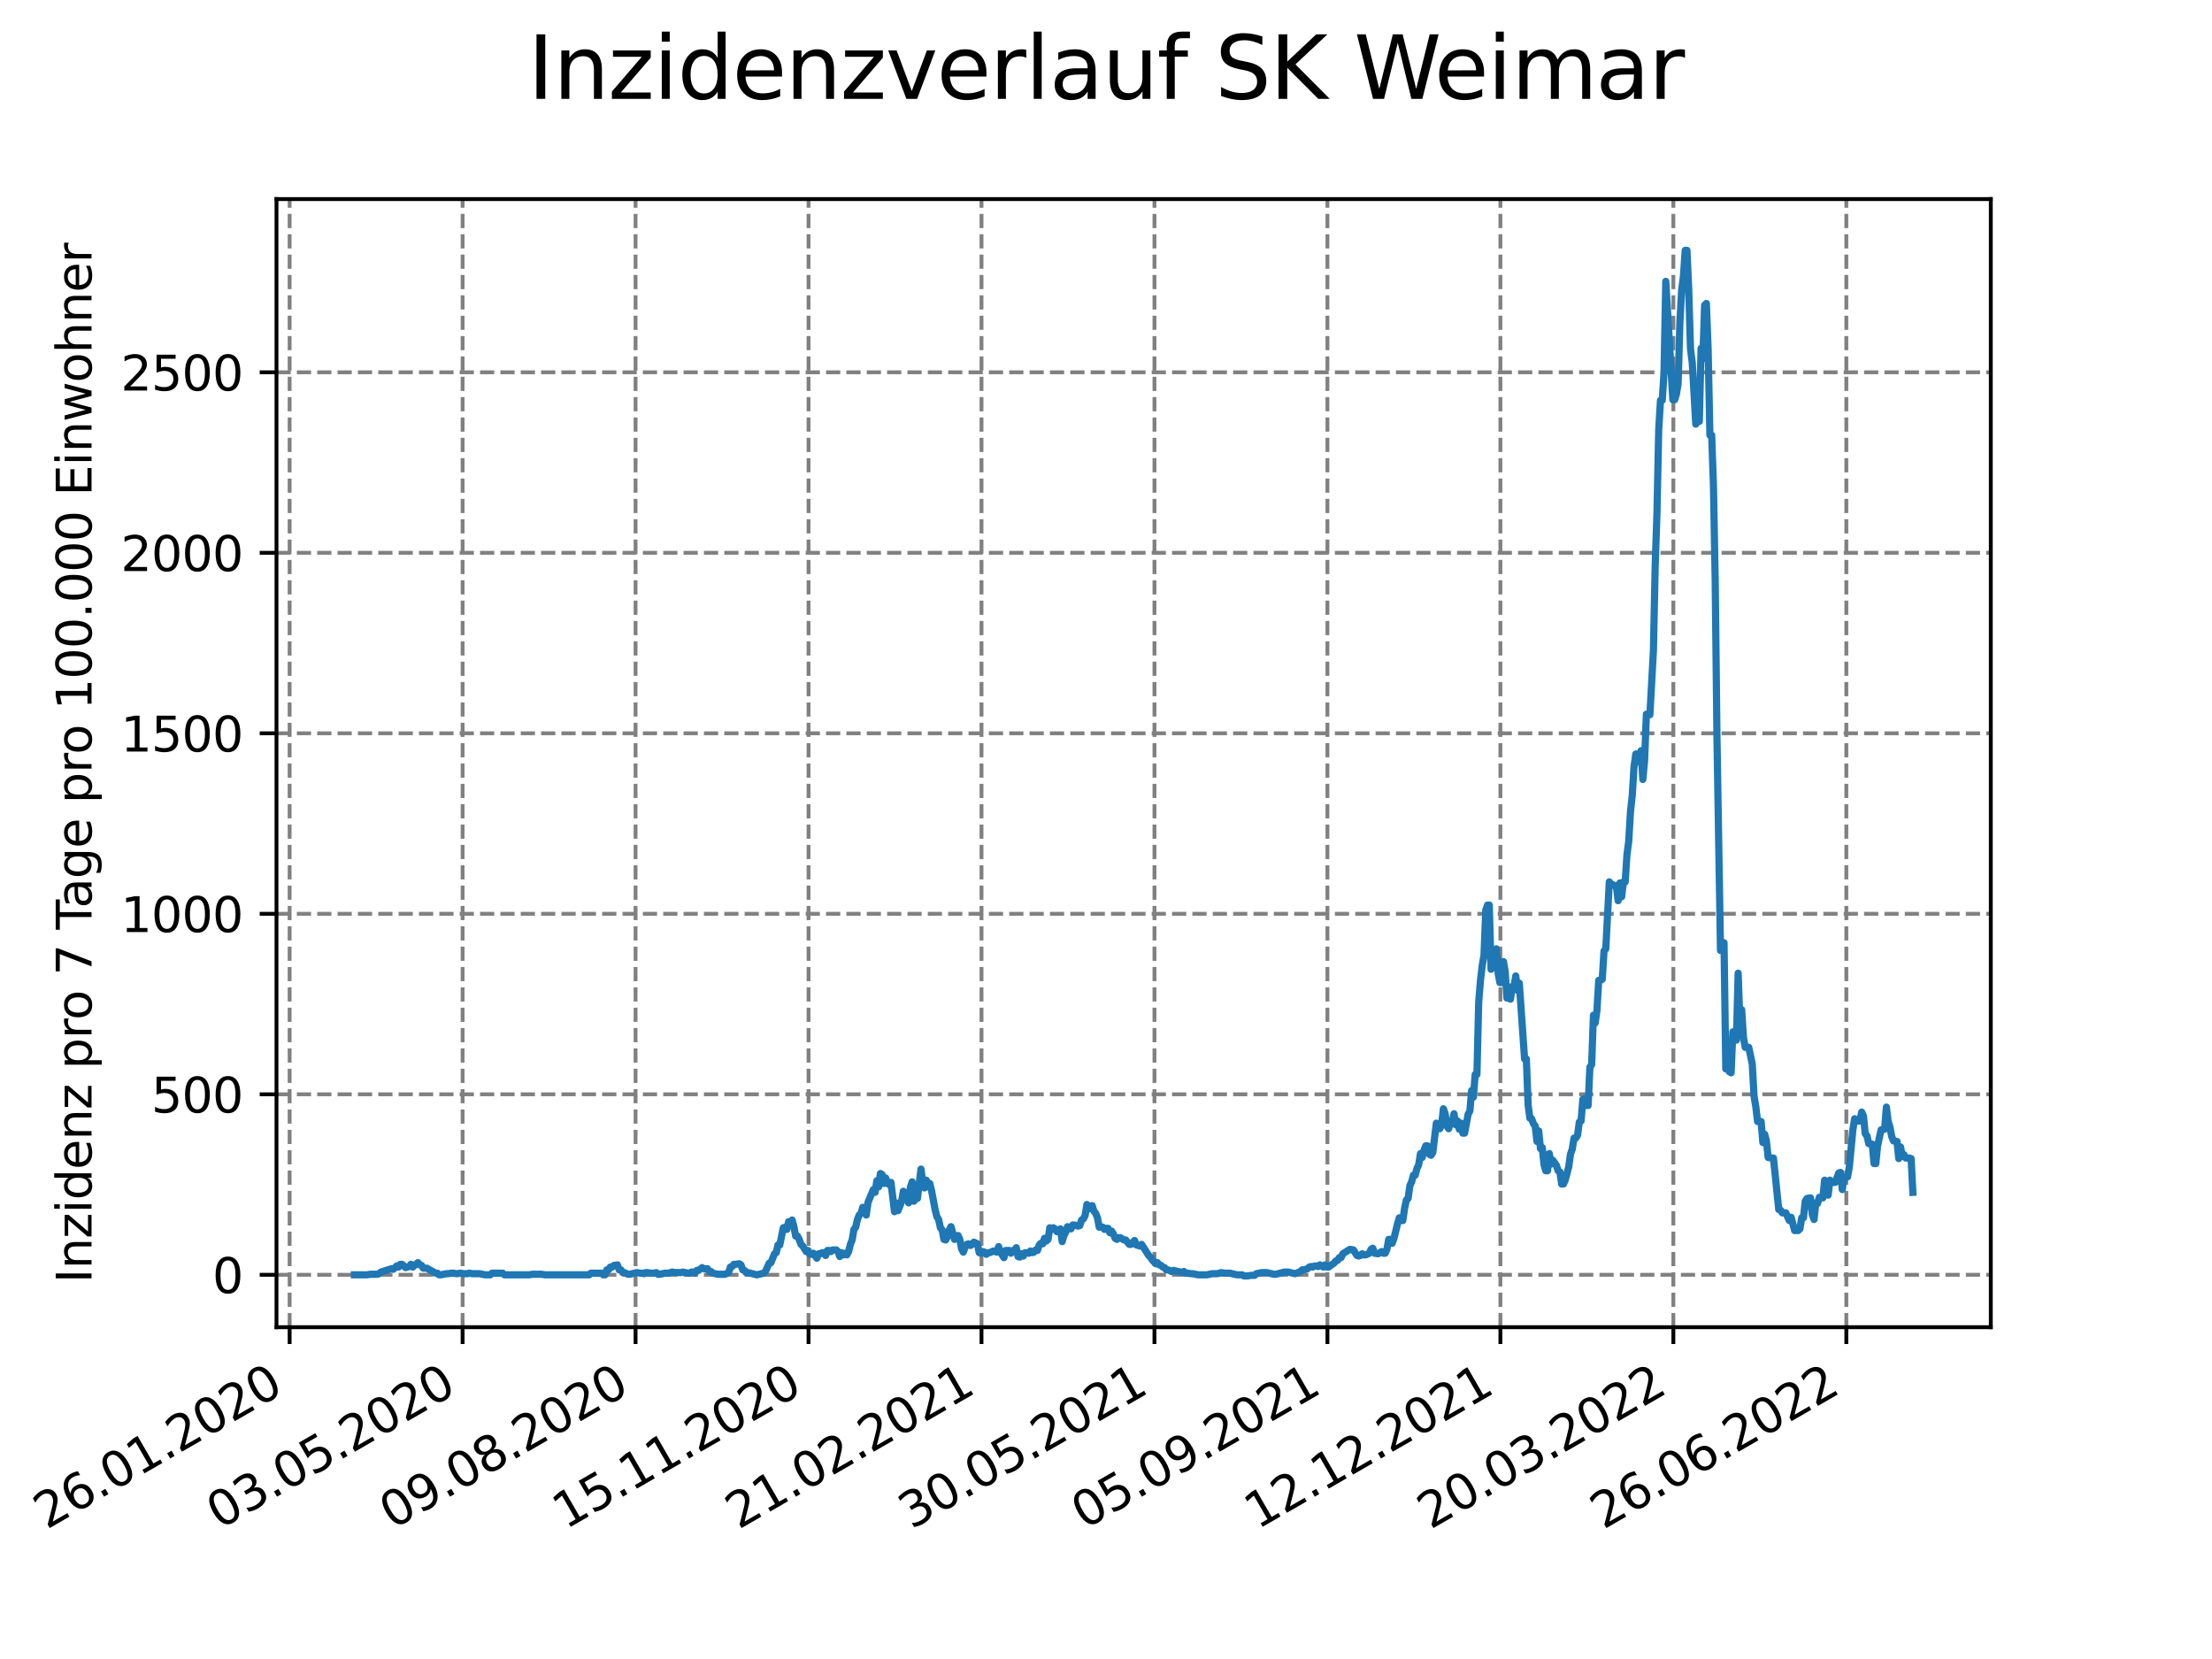 <?xml version="1.0" encoding="utf-8" standalone="no"?>
<!DOCTYPE svg PUBLIC "-//W3C//DTD SVG 1.1//EN"
  "http://www.w3.org/Graphics/SVG/1.1/DTD/svg11.dtd">
<svg xmlns:xlink="http://www.w3.org/1999/xlink" width="460.8pt" height="345.6pt" viewBox="0 0 460.8 345.6" xmlns="http://www.w3.org/2000/svg" version="1.1">
 <defs>
  <style type="text/css">*{stroke-linejoin: round; stroke-linecap: butt}</style>
 </defs>
 <g id="figure_1">
  <g id="patch_1">
   <path d="M 0 345.6 
L 460.8 345.6 
L 460.8 0 
L 0 0 
z
" style="fill: #ffffff"/>
  </g>
  <g id="axes_1">
   <g id="patch_2">
    <path d="M 57.6 276.48 
L 414.72 276.48 
L 414.72 41.472 
L 57.6 41.472 
z
" style="fill: #ffffff"/>
   </g>
   <g id="matplotlib.axis_1">
    <g id="xtick_1">
     <g id="line2d_1">
      <path d="M 60.336 276.48 
L 60.336 41.472 
" clip-path="url(#p0a8b3ce23c)" style="fill: none; stroke-dasharray: 2.96,1.28; stroke-dashoffset: 0; stroke: #808080; stroke-width: 0.8"/>
     </g>
     <g id="line2d_2">
      <defs>
       <path id="mc93e3f70c9" d="M 0 0 
L 0 3.5 
" style="stroke: #000000; stroke-width: 0.8"/>
      </defs>
      <g>
       <use xlink:href="#mc93e3f70c9" x="60.336" y="276.48" style="stroke: #000000; stroke-width: 0.8"/>
      </g>
     </g>
     <g id="text_1">
      <!-- 26.01.2020 -->
      <g transform="translate(9.711 318.689)rotate(-30)scale(0.1 -0.1)">
       <defs>
        <path id="DejaVuSans-32" d="M 1228 531 
L 3431 531 
L 3431 0 
L 469 0 
L 469 531 
Q 828 903 1448 1529 
Q 2069 2156 2228 2338 
Q 2531 2678 2651 2914 
Q 2772 3150 2772 3378 
Q 2772 3750 2511 3984 
Q 2250 4219 1831 4219 
Q 1534 4219 1204 4116 
Q 875 4013 500 3803 
L 500 4441 
Q 881 4594 1212 4672 
Q 1544 4750 1819 4750 
Q 2544 4750 2975 4387 
Q 3406 4025 3406 3419 
Q 3406 3131 3298 2873 
Q 3191 2616 2906 2266 
Q 2828 2175 2409 1742 
Q 1991 1309 1228 531 
z
" transform="scale(0.016)"/>
        <path id="DejaVuSans-36" d="M 2113 2584 
Q 1688 2584 1439 2293 
Q 1191 2003 1191 1497 
Q 1191 994 1439 701 
Q 1688 409 2113 409 
Q 2538 409 2786 701 
Q 3034 994 3034 1497 
Q 3034 2003 2786 2293 
Q 2538 2584 2113 2584 
z
M 3366 4563 
L 3366 3988 
Q 3128 4100 2886 4159 
Q 2644 4219 2406 4219 
Q 1781 4219 1451 3797 
Q 1122 3375 1075 2522 
Q 1259 2794 1537 2939 
Q 1816 3084 2150 3084 
Q 2853 3084 3261 2657 
Q 3669 2231 3669 1497 
Q 3669 778 3244 343 
Q 2819 -91 2113 -91 
Q 1303 -91 875 529 
Q 447 1150 447 2328 
Q 447 3434 972 4092 
Q 1497 4750 2381 4750 
Q 2619 4750 2861 4703 
Q 3103 4656 3366 4563 
z
" transform="scale(0.016)"/>
        <path id="DejaVuSans-2e" d="M 684 794 
L 1344 794 
L 1344 0 
L 684 0 
L 684 794 
z
" transform="scale(0.016)"/>
        <path id="DejaVuSans-30" d="M 2034 4250 
Q 1547 4250 1301 3770 
Q 1056 3291 1056 2328 
Q 1056 1369 1301 889 
Q 1547 409 2034 409 
Q 2525 409 2770 889 
Q 3016 1369 3016 2328 
Q 3016 3291 2770 3770 
Q 2525 4250 2034 4250 
z
M 2034 4750 
Q 2819 4750 3233 4129 
Q 3647 3509 3647 2328 
Q 3647 1150 3233 529 
Q 2819 -91 2034 -91 
Q 1250 -91 836 529 
Q 422 1150 422 2328 
Q 422 3509 836 4129 
Q 1250 4750 2034 4750 
z
" transform="scale(0.016)"/>
        <path id="DejaVuSans-31" d="M 794 531 
L 1825 531 
L 1825 4091 
L 703 3866 
L 703 4441 
L 1819 4666 
L 2450 4666 
L 2450 531 
L 3481 531 
L 3481 0 
L 794 0 
L 794 531 
z
" transform="scale(0.016)"/>
       </defs>
       <use xlink:href="#DejaVuSans-32"/>
       <use xlink:href="#DejaVuSans-36" x="63.623"/>
       <use xlink:href="#DejaVuSans-2e" x="127.246"/>
       <use xlink:href="#DejaVuSans-30" x="159.033"/>
       <use xlink:href="#DejaVuSans-31" x="222.656"/>
       <use xlink:href="#DejaVuSans-2e" x="286.279"/>
       <use xlink:href="#DejaVuSans-32" x="318.066"/>
       <use xlink:href="#DejaVuSans-30" x="381.689"/>
       <use xlink:href="#DejaVuSans-32" x="445.312"/>
       <use xlink:href="#DejaVuSans-30" x="508.936"/>
      </g>
     </g>
    </g>
    <g id="xtick_2">
     <g id="line2d_3">
      <path d="M 96.368 276.48 
L 96.368 41.472 
" clip-path="url(#p0a8b3ce23c)" style="fill: none; stroke-dasharray: 2.96,1.28; stroke-dashoffset: 0; stroke: #808080; stroke-width: 0.8"/>
     </g>
     <g id="line2d_4">
      <g>
       <use xlink:href="#mc93e3f70c9" x="96.368" y="276.48" style="stroke: #000000; stroke-width: 0.8"/>
      </g>
     </g>
     <g id="text_2">
      <!-- 03.05.2020 -->
      <g transform="translate(45.743 318.689)rotate(-30)scale(0.1 -0.1)">
       <defs>
        <path id="DejaVuSans-33" d="M 2597 2516 
Q 3050 2419 3304 2112 
Q 3559 1806 3559 1356 
Q 3559 666 3084 287 
Q 2609 -91 1734 -91 
Q 1441 -91 1130 -33 
Q 819 25 488 141 
L 488 750 
Q 750 597 1062 519 
Q 1375 441 1716 441 
Q 2309 441 2620 675 
Q 2931 909 2931 1356 
Q 2931 1769 2642 2001 
Q 2353 2234 1838 2234 
L 1294 2234 
L 1294 2753 
L 1863 2753 
Q 2328 2753 2575 2939 
Q 2822 3125 2822 3475 
Q 2822 3834 2567 4026 
Q 2313 4219 1838 4219 
Q 1578 4219 1281 4162 
Q 984 4106 628 3988 
L 628 4550 
Q 988 4650 1302 4700 
Q 1616 4750 1894 4750 
Q 2613 4750 3031 4423 
Q 3450 4097 3450 3541 
Q 3450 3153 3228 2886 
Q 3006 2619 2597 2516 
z
" transform="scale(0.016)"/>
        <path id="DejaVuSans-35" d="M 691 4666 
L 3169 4666 
L 3169 4134 
L 1269 4134 
L 1269 2991 
Q 1406 3038 1543 3061 
Q 1681 3084 1819 3084 
Q 2600 3084 3056 2656 
Q 3513 2228 3513 1497 
Q 3513 744 3044 326 
Q 2575 -91 1722 -91 
Q 1428 -91 1123 -41 
Q 819 9 494 109 
L 494 744 
Q 775 591 1075 516 
Q 1375 441 1709 441 
Q 2250 441 2565 725 
Q 2881 1009 2881 1497 
Q 2881 1984 2565 2268 
Q 2250 2553 1709 2553 
Q 1456 2553 1204 2497 
Q 953 2441 691 2322 
L 691 4666 
z
" transform="scale(0.016)"/>
       </defs>
       <use xlink:href="#DejaVuSans-30"/>
       <use xlink:href="#DejaVuSans-33" x="63.623"/>
       <use xlink:href="#DejaVuSans-2e" x="127.246"/>
       <use xlink:href="#DejaVuSans-30" x="159.033"/>
       <use xlink:href="#DejaVuSans-35" x="222.656"/>
       <use xlink:href="#DejaVuSans-2e" x="286.279"/>
       <use xlink:href="#DejaVuSans-32" x="318.066"/>
       <use xlink:href="#DejaVuSans-30" x="381.689"/>
       <use xlink:href="#DejaVuSans-32" x="445.312"/>
       <use xlink:href="#DejaVuSans-30" x="508.936"/>
      </g>
     </g>
    </g>
    <g id="xtick_3">
     <g id="line2d_5">
      <path d="M 132.4 276.48 
L 132.4 41.472 
" clip-path="url(#p0a8b3ce23c)" style="fill: none; stroke-dasharray: 2.96,1.28; stroke-dashoffset: 0; stroke: #808080; stroke-width: 0.8"/>
     </g>
     <g id="line2d_6">
      <g>
       <use xlink:href="#mc93e3f70c9" x="132.4" y="276.48" style="stroke: #000000; stroke-width: 0.8"/>
      </g>
     </g>
     <g id="text_3">
      <!-- 09.08.2020 -->
      <g transform="translate(81.775 318.689)rotate(-30)scale(0.1 -0.1)">
       <defs>
        <path id="DejaVuSans-39" d="M 703 97 
L 703 672 
Q 941 559 1184 500 
Q 1428 441 1663 441 
Q 2288 441 2617 861 
Q 2947 1281 2994 2138 
Q 2813 1869 2534 1725 
Q 2256 1581 1919 1581 
Q 1219 1581 811 2004 
Q 403 2428 403 3163 
Q 403 3881 828 4315 
Q 1253 4750 1959 4750 
Q 2769 4750 3195 4129 
Q 3622 3509 3622 2328 
Q 3622 1225 3098 567 
Q 2575 -91 1691 -91 
Q 1453 -91 1209 -44 
Q 966 3 703 97 
z
M 1959 2075 
Q 2384 2075 2632 2365 
Q 2881 2656 2881 3163 
Q 2881 3666 2632 3958 
Q 2384 4250 1959 4250 
Q 1534 4250 1286 3958 
Q 1038 3666 1038 3163 
Q 1038 2656 1286 2365 
Q 1534 2075 1959 2075 
z
" transform="scale(0.016)"/>
        <path id="DejaVuSans-38" d="M 2034 2216 
Q 1584 2216 1326 1975 
Q 1069 1734 1069 1313 
Q 1069 891 1326 650 
Q 1584 409 2034 409 
Q 2484 409 2743 651 
Q 3003 894 3003 1313 
Q 3003 1734 2745 1975 
Q 2488 2216 2034 2216 
z
M 1403 2484 
Q 997 2584 770 2862 
Q 544 3141 544 3541 
Q 544 4100 942 4425 
Q 1341 4750 2034 4750 
Q 2731 4750 3128 4425 
Q 3525 4100 3525 3541 
Q 3525 3141 3298 2862 
Q 3072 2584 2669 2484 
Q 3125 2378 3379 2068 
Q 3634 1759 3634 1313 
Q 3634 634 3220 271 
Q 2806 -91 2034 -91 
Q 1263 -91 848 271 
Q 434 634 434 1313 
Q 434 1759 690 2068 
Q 947 2378 1403 2484 
z
M 1172 3481 
Q 1172 3119 1398 2916 
Q 1625 2713 2034 2713 
Q 2441 2713 2670 2916 
Q 2900 3119 2900 3481 
Q 2900 3844 2670 4047 
Q 2441 4250 2034 4250 
Q 1625 4250 1398 4047 
Q 1172 3844 1172 3481 
z
" transform="scale(0.016)"/>
       </defs>
       <use xlink:href="#DejaVuSans-30"/>
       <use xlink:href="#DejaVuSans-39" x="63.623"/>
       <use xlink:href="#DejaVuSans-2e" x="127.246"/>
       <use xlink:href="#DejaVuSans-30" x="159.033"/>
       <use xlink:href="#DejaVuSans-38" x="222.656"/>
       <use xlink:href="#DejaVuSans-2e" x="286.279"/>
       <use xlink:href="#DejaVuSans-32" x="318.066"/>
       <use xlink:href="#DejaVuSans-30" x="381.689"/>
       <use xlink:href="#DejaVuSans-32" x="445.312"/>
       <use xlink:href="#DejaVuSans-30" x="508.936"/>
      </g>
     </g>
    </g>
    <g id="xtick_4">
     <g id="line2d_7">
      <path d="M 168.432 276.48 
L 168.432 41.472 
" clip-path="url(#p0a8b3ce23c)" style="fill: none; stroke-dasharray: 2.96,1.28; stroke-dashoffset: 0; stroke: #808080; stroke-width: 0.8"/>
     </g>
     <g id="line2d_8">
      <g>
       <use xlink:href="#mc93e3f70c9" x="168.432" y="276.48" style="stroke: #000000; stroke-width: 0.8"/>
      </g>
     </g>
     <g id="text_4">
      <!-- 15.11.2020 -->
      <g transform="translate(117.807 318.689)rotate(-30)scale(0.1 -0.1)">
       <use xlink:href="#DejaVuSans-31"/>
       <use xlink:href="#DejaVuSans-35" x="63.623"/>
       <use xlink:href="#DejaVuSans-2e" x="127.246"/>
       <use xlink:href="#DejaVuSans-31" x="159.033"/>
       <use xlink:href="#DejaVuSans-31" x="222.656"/>
       <use xlink:href="#DejaVuSans-2e" x="286.279"/>
       <use xlink:href="#DejaVuSans-32" x="318.066"/>
       <use xlink:href="#DejaVuSans-30" x="381.689"/>
       <use xlink:href="#DejaVuSans-32" x="445.312"/>
       <use xlink:href="#DejaVuSans-30" x="508.936"/>
      </g>
     </g>
    </g>
    <g id="xtick_5">
     <g id="line2d_9">
      <path d="M 204.464 276.48 
L 204.464 41.472 
" clip-path="url(#p0a8b3ce23c)" style="fill: none; stroke-dasharray: 2.96,1.28; stroke-dashoffset: 0; stroke: #808080; stroke-width: 0.8"/>
     </g>
     <g id="line2d_10">
      <g>
       <use xlink:href="#mc93e3f70c9" x="204.464" y="276.48" style="stroke: #000000; stroke-width: 0.8"/>
      </g>
     </g>
     <g id="text_5">
      <!-- 21.02.2021 -->
      <g transform="translate(153.838 318.689)rotate(-30)scale(0.1 -0.1)">
       <use xlink:href="#DejaVuSans-32"/>
       <use xlink:href="#DejaVuSans-31" x="63.623"/>
       <use xlink:href="#DejaVuSans-2e" x="127.246"/>
       <use xlink:href="#DejaVuSans-30" x="159.033"/>
       <use xlink:href="#DejaVuSans-32" x="222.656"/>
       <use xlink:href="#DejaVuSans-2e" x="286.279"/>
       <use xlink:href="#DejaVuSans-32" x="318.066"/>
       <use xlink:href="#DejaVuSans-30" x="381.689"/>
       <use xlink:href="#DejaVuSans-32" x="445.312"/>
       <use xlink:href="#DejaVuSans-31" x="508.936"/>
      </g>
     </g>
    </g>
    <g id="xtick_6">
     <g id="line2d_11">
      <path d="M 240.495 276.48 
L 240.495 41.472 
" clip-path="url(#p0a8b3ce23c)" style="fill: none; stroke-dasharray: 2.96,1.28; stroke-dashoffset: 0; stroke: #808080; stroke-width: 0.8"/>
     </g>
     <g id="line2d_12">
      <g>
       <use xlink:href="#mc93e3f70c9" x="240.495" y="276.48" style="stroke: #000000; stroke-width: 0.8"/>
      </g>
     </g>
     <g id="text_6">
      <!-- 30.05.2021 -->
      <g transform="translate(189.87 318.689)rotate(-30)scale(0.1 -0.1)">
       <use xlink:href="#DejaVuSans-33"/>
       <use xlink:href="#DejaVuSans-30" x="63.623"/>
       <use xlink:href="#DejaVuSans-2e" x="127.246"/>
       <use xlink:href="#DejaVuSans-30" x="159.033"/>
       <use xlink:href="#DejaVuSans-35" x="222.656"/>
       <use xlink:href="#DejaVuSans-2e" x="286.279"/>
       <use xlink:href="#DejaVuSans-32" x="318.066"/>
       <use xlink:href="#DejaVuSans-30" x="381.689"/>
       <use xlink:href="#DejaVuSans-32" x="445.312"/>
       <use xlink:href="#DejaVuSans-31" x="508.936"/>
      </g>
     </g>
    </g>
    <g id="xtick_7">
     <g id="line2d_13">
      <path d="M 276.527 276.48 
L 276.527 41.472 
" clip-path="url(#p0a8b3ce23c)" style="fill: none; stroke-dasharray: 2.96,1.28; stroke-dashoffset: 0; stroke: #808080; stroke-width: 0.8"/>
     </g>
     <g id="line2d_14">
      <g>
       <use xlink:href="#mc93e3f70c9" x="276.527" y="276.48" style="stroke: #000000; stroke-width: 0.8"/>
      </g>
     </g>
     <g id="text_7">
      <!-- 05.09.2021 -->
      <g transform="translate(225.902 318.689)rotate(-30)scale(0.1 -0.1)">
       <use xlink:href="#DejaVuSans-30"/>
       <use xlink:href="#DejaVuSans-35" x="63.623"/>
       <use xlink:href="#DejaVuSans-2e" x="127.246"/>
       <use xlink:href="#DejaVuSans-30" x="159.033"/>
       <use xlink:href="#DejaVuSans-39" x="222.656"/>
       <use xlink:href="#DejaVuSans-2e" x="286.279"/>
       <use xlink:href="#DejaVuSans-32" x="318.066"/>
       <use xlink:href="#DejaVuSans-30" x="381.689"/>
       <use xlink:href="#DejaVuSans-32" x="445.312"/>
       <use xlink:href="#DejaVuSans-31" x="508.936"/>
      </g>
     </g>
    </g>
    <g id="xtick_8">
     <g id="line2d_15">
      <path d="M 312.559 276.48 
L 312.559 41.472 
" clip-path="url(#p0a8b3ce23c)" style="fill: none; stroke-dasharray: 2.96,1.28; stroke-dashoffset: 0; stroke: #808080; stroke-width: 0.8"/>
     </g>
     <g id="line2d_16">
      <g>
       <use xlink:href="#mc93e3f70c9" x="312.559" y="276.48" style="stroke: #000000; stroke-width: 0.8"/>
      </g>
     </g>
     <g id="text_8">
      <!-- 12.12.2021 -->
      <g transform="translate(261.934 318.689)rotate(-30)scale(0.1 -0.1)">
       <use xlink:href="#DejaVuSans-31"/>
       <use xlink:href="#DejaVuSans-32" x="63.623"/>
       <use xlink:href="#DejaVuSans-2e" x="127.246"/>
       <use xlink:href="#DejaVuSans-31" x="159.033"/>
       <use xlink:href="#DejaVuSans-32" x="222.656"/>
       <use xlink:href="#DejaVuSans-2e" x="286.279"/>
       <use xlink:href="#DejaVuSans-32" x="318.066"/>
       <use xlink:href="#DejaVuSans-30" x="381.689"/>
       <use xlink:href="#DejaVuSans-32" x="445.312"/>
       <use xlink:href="#DejaVuSans-31" x="508.936"/>
      </g>
     </g>
    </g>
    <g id="xtick_9">
     <g id="line2d_17">
      <path d="M 348.591 276.48 
L 348.591 41.472 
" clip-path="url(#p0a8b3ce23c)" style="fill: none; stroke-dasharray: 2.96,1.28; stroke-dashoffset: 0; stroke: #808080; stroke-width: 0.8"/>
     </g>
     <g id="line2d_18">
      <g>
       <use xlink:href="#mc93e3f70c9" x="348.591" y="276.48" style="stroke: #000000; stroke-width: 0.8"/>
      </g>
     </g>
     <g id="text_9">
      <!-- 20.03.2022 -->
      <g transform="translate(297.966 318.689)rotate(-30)scale(0.1 -0.1)">
       <use xlink:href="#DejaVuSans-32"/>
       <use xlink:href="#DejaVuSans-30" x="63.623"/>
       <use xlink:href="#DejaVuSans-2e" x="127.246"/>
       <use xlink:href="#DejaVuSans-30" x="159.033"/>
       <use xlink:href="#DejaVuSans-33" x="222.656"/>
       <use xlink:href="#DejaVuSans-2e" x="286.279"/>
       <use xlink:href="#DejaVuSans-32" x="318.066"/>
       <use xlink:href="#DejaVuSans-30" x="381.689"/>
       <use xlink:href="#DejaVuSans-32" x="445.312"/>
       <use xlink:href="#DejaVuSans-32" x="508.936"/>
      </g>
     </g>
    </g>
    <g id="xtick_10">
     <g id="line2d_19">
      <path d="M 384.623 276.48 
L 384.623 41.472 
" clip-path="url(#p0a8b3ce23c)" style="fill: none; stroke-dasharray: 2.96,1.28; stroke-dashoffset: 0; stroke: #808080; stroke-width: 0.8"/>
     </g>
     <g id="line2d_20">
      <g>
       <use xlink:href="#mc93e3f70c9" x="384.623" y="276.48" style="stroke: #000000; stroke-width: 0.8"/>
      </g>
     </g>
     <g id="text_10">
      <!-- 26.06.2022 -->
      <g transform="translate(333.998 318.689)rotate(-30)scale(0.1 -0.1)">
       <use xlink:href="#DejaVuSans-32"/>
       <use xlink:href="#DejaVuSans-36" x="63.623"/>
       <use xlink:href="#DejaVuSans-2e" x="127.246"/>
       <use xlink:href="#DejaVuSans-30" x="159.033"/>
       <use xlink:href="#DejaVuSans-36" x="222.656"/>
       <use xlink:href="#DejaVuSans-2e" x="286.279"/>
       <use xlink:href="#DejaVuSans-32" x="318.066"/>
       <use xlink:href="#DejaVuSans-30" x="381.689"/>
       <use xlink:href="#DejaVuSans-32" x="445.312"/>
       <use xlink:href="#DejaVuSans-32" x="508.936"/>
      </g>
     </g>
    </g>
   </g>
   <g id="matplotlib.axis_2">
    <g id="ytick_1">
     <g id="line2d_21">
      <path d="M 57.6 265.567 
L 414.72 265.567 
" clip-path="url(#p0a8b3ce23c)" style="fill: none; stroke-dasharray: 2.96,1.28; stroke-dashoffset: 0; stroke: #808080; stroke-width: 0.8"/>
     </g>
     <g id="line2d_22">
      <defs>
       <path id="mbd245ac44a" d="M 0 0 
L -3.5 0 
" style="stroke: #000000; stroke-width: 0.8"/>
      </defs>
      <g>
       <use xlink:href="#mbd245ac44a" x="57.6" y="265.567" style="stroke: #000000; stroke-width: 0.8"/>
      </g>
     </g>
     <g id="text_11">
      <!-- 0 -->
      <g transform="translate(44.237 269.366)scale(0.1 -0.1)">
       <use xlink:href="#DejaVuSans-30"/>
      </g>
     </g>
    </g>
    <g id="ytick_2">
     <g id="line2d_23">
      <path d="M 57.6 227.965 
L 414.72 227.965 
" clip-path="url(#p0a8b3ce23c)" style="fill: none; stroke-dasharray: 2.96,1.28; stroke-dashoffset: 0; stroke: #808080; stroke-width: 0.8"/>
     </g>
     <g id="line2d_24">
      <g>
       <use xlink:href="#mbd245ac44a" x="57.6" y="227.965" style="stroke: #000000; stroke-width: 0.8"/>
      </g>
     </g>
     <g id="text_12">
      <!-- 500 -->
      <g transform="translate(31.512 231.764)scale(0.1 -0.1)">
       <use xlink:href="#DejaVuSans-35"/>
       <use xlink:href="#DejaVuSans-30" x="63.623"/>
       <use xlink:href="#DejaVuSans-30" x="127.246"/>
      </g>
     </g>
    </g>
    <g id="ytick_3">
     <g id="line2d_25">
      <path d="M 57.6 190.362 
L 414.72 190.362 
" clip-path="url(#p0a8b3ce23c)" style="fill: none; stroke-dasharray: 2.96,1.28; stroke-dashoffset: 0; stroke: #808080; stroke-width: 0.8"/>
     </g>
     <g id="line2d_26">
      <g>
       <use xlink:href="#mbd245ac44a" x="57.6" y="190.362" style="stroke: #000000; stroke-width: 0.8"/>
      </g>
     </g>
     <g id="text_13">
      <!-- 1000 -->
      <g transform="translate(25.15 194.161)scale(0.1 -0.1)">
       <use xlink:href="#DejaVuSans-31"/>
       <use xlink:href="#DejaVuSans-30" x="63.623"/>
       <use xlink:href="#DejaVuSans-30" x="127.246"/>
       <use xlink:href="#DejaVuSans-30" x="190.869"/>
      </g>
     </g>
    </g>
    <g id="ytick_4">
     <g id="line2d_27">
      <path d="M 57.6 152.759 
L 414.72 152.759 
" clip-path="url(#p0a8b3ce23c)" style="fill: none; stroke-dasharray: 2.96,1.28; stroke-dashoffset: 0; stroke: #808080; stroke-width: 0.8"/>
     </g>
     <g id="line2d_28">
      <g>
       <use xlink:href="#mbd245ac44a" x="57.6" y="152.759" style="stroke: #000000; stroke-width: 0.8"/>
      </g>
     </g>
     <g id="text_14">
      <!-- 1500 -->
      <g transform="translate(25.15 156.558)scale(0.1 -0.1)">
       <use xlink:href="#DejaVuSans-31"/>
       <use xlink:href="#DejaVuSans-35" x="63.623"/>
       <use xlink:href="#DejaVuSans-30" x="127.246"/>
       <use xlink:href="#DejaVuSans-30" x="190.869"/>
      </g>
     </g>
    </g>
    <g id="ytick_5">
     <g id="line2d_29">
      <path d="M 57.6 115.157 
L 414.72 115.157 
" clip-path="url(#p0a8b3ce23c)" style="fill: none; stroke-dasharray: 2.96,1.28; stroke-dashoffset: 0; stroke: #808080; stroke-width: 0.8"/>
     </g>
     <g id="line2d_30">
      <g>
       <use xlink:href="#mbd245ac44a" x="57.6" y="115.157" style="stroke: #000000; stroke-width: 0.8"/>
      </g>
     </g>
     <g id="text_15">
      <!-- 2000 -->
      <g transform="translate(25.15 118.956)scale(0.1 -0.1)">
       <use xlink:href="#DejaVuSans-32"/>
       <use xlink:href="#DejaVuSans-30" x="63.623"/>
       <use xlink:href="#DejaVuSans-30" x="127.246"/>
       <use xlink:href="#DejaVuSans-30" x="190.869"/>
      </g>
     </g>
    </g>
    <g id="ytick_6">
     <g id="line2d_31">
      <path d="M 57.6 77.554 
L 414.72 77.554 
" clip-path="url(#p0a8b3ce23c)" style="fill: none; stroke-dasharray: 2.96,1.28; stroke-dashoffset: 0; stroke: #808080; stroke-width: 0.8"/>
     </g>
     <g id="line2d_32">
      <g>
       <use xlink:href="#mbd245ac44a" x="57.6" y="77.554" style="stroke: #000000; stroke-width: 0.8"/>
      </g>
     </g>
     <g id="text_16">
      <!-- 2500 -->
      <g transform="translate(25.15 81.353)scale(0.1 -0.1)">
       <use xlink:href="#DejaVuSans-32"/>
       <use xlink:href="#DejaVuSans-35" x="63.623"/>
       <use xlink:href="#DejaVuSans-30" x="127.246"/>
       <use xlink:href="#DejaVuSans-30" x="190.869"/>
      </g>
     </g>
    </g>
    <g id="text_17">
     <!-- Inzidenz pro 7 Tage pro 100.000 Einwohner -->
     <g transform="translate(19.07 267.301)rotate(-90)scale(0.1 -0.1)">
      <defs>
       <path id="DejaVuSans-49" d="M 628 4666 
L 1259 4666 
L 1259 0 
L 628 0 
L 628 4666 
z
" transform="scale(0.016)"/>
       <path id="DejaVuSans-6e" d="M 3513 2113 
L 3513 0 
L 2938 0 
L 2938 2094 
Q 2938 2591 2744 2837 
Q 2550 3084 2163 3084 
Q 1697 3084 1428 2787 
Q 1159 2491 1159 1978 
L 1159 0 
L 581 0 
L 581 3500 
L 1159 3500 
L 1159 2956 
Q 1366 3272 1645 3428 
Q 1925 3584 2291 3584 
Q 2894 3584 3203 3211 
Q 3513 2838 3513 2113 
z
" transform="scale(0.016)"/>
       <path id="DejaVuSans-7a" d="M 353 3500 
L 3084 3500 
L 3084 2975 
L 922 459 
L 3084 459 
L 3084 0 
L 275 0 
L 275 525 
L 2438 3041 
L 353 3041 
L 353 3500 
z
" transform="scale(0.016)"/>
       <path id="DejaVuSans-69" d="M 603 3500 
L 1178 3500 
L 1178 0 
L 603 0 
L 603 3500 
z
M 603 4863 
L 1178 4863 
L 1178 4134 
L 603 4134 
L 603 4863 
z
" transform="scale(0.016)"/>
       <path id="DejaVuSans-64" d="M 2906 2969 
L 2906 4863 
L 3481 4863 
L 3481 0 
L 2906 0 
L 2906 525 
Q 2725 213 2448 61 
Q 2172 -91 1784 -91 
Q 1150 -91 751 415 
Q 353 922 353 1747 
Q 353 2572 751 3078 
Q 1150 3584 1784 3584 
Q 2172 3584 2448 3432 
Q 2725 3281 2906 2969 
z
M 947 1747 
Q 947 1113 1208 752 
Q 1469 391 1925 391 
Q 2381 391 2643 752 
Q 2906 1113 2906 1747 
Q 2906 2381 2643 2742 
Q 2381 3103 1925 3103 
Q 1469 3103 1208 2742 
Q 947 2381 947 1747 
z
" transform="scale(0.016)"/>
       <path id="DejaVuSans-65" d="M 3597 1894 
L 3597 1613 
L 953 1613 
Q 991 1019 1311 708 
Q 1631 397 2203 397 
Q 2534 397 2845 478 
Q 3156 559 3463 722 
L 3463 178 
Q 3153 47 2828 -22 
Q 2503 -91 2169 -91 
Q 1331 -91 842 396 
Q 353 884 353 1716 
Q 353 2575 817 3079 
Q 1281 3584 2069 3584 
Q 2775 3584 3186 3129 
Q 3597 2675 3597 1894 
z
M 3022 2063 
Q 3016 2534 2758 2815 
Q 2500 3097 2075 3097 
Q 1594 3097 1305 2825 
Q 1016 2553 972 2059 
L 3022 2063 
z
" transform="scale(0.016)"/>
       <path id="DejaVuSans-20" transform="scale(0.016)"/>
       <path id="DejaVuSans-70" d="M 1159 525 
L 1159 -1331 
L 581 -1331 
L 581 3500 
L 1159 3500 
L 1159 2969 
Q 1341 3281 1617 3432 
Q 1894 3584 2278 3584 
Q 2916 3584 3314 3078 
Q 3713 2572 3713 1747 
Q 3713 922 3314 415 
Q 2916 -91 2278 -91 
Q 1894 -91 1617 61 
Q 1341 213 1159 525 
z
M 3116 1747 
Q 3116 2381 2855 2742 
Q 2594 3103 2138 3103 
Q 1681 3103 1420 2742 
Q 1159 2381 1159 1747 
Q 1159 1113 1420 752 
Q 1681 391 2138 391 
Q 2594 391 2855 752 
Q 3116 1113 3116 1747 
z
" transform="scale(0.016)"/>
       <path id="DejaVuSans-72" d="M 2631 2963 
Q 2534 3019 2420 3045 
Q 2306 3072 2169 3072 
Q 1681 3072 1420 2755 
Q 1159 2438 1159 1844 
L 1159 0 
L 581 0 
L 581 3500 
L 1159 3500 
L 1159 2956 
Q 1341 3275 1631 3429 
Q 1922 3584 2338 3584 
Q 2397 3584 2469 3576 
Q 2541 3569 2628 3553 
L 2631 2963 
z
" transform="scale(0.016)"/>
       <path id="DejaVuSans-6f" d="M 1959 3097 
Q 1497 3097 1228 2736 
Q 959 2375 959 1747 
Q 959 1119 1226 758 
Q 1494 397 1959 397 
Q 2419 397 2687 759 
Q 2956 1122 2956 1747 
Q 2956 2369 2687 2733 
Q 2419 3097 1959 3097 
z
M 1959 3584 
Q 2709 3584 3137 3096 
Q 3566 2609 3566 1747 
Q 3566 888 3137 398 
Q 2709 -91 1959 -91 
Q 1206 -91 779 398 
Q 353 888 353 1747 
Q 353 2609 779 3096 
Q 1206 3584 1959 3584 
z
" transform="scale(0.016)"/>
       <path id="DejaVuSans-37" d="M 525 4666 
L 3525 4666 
L 3525 4397 
L 1831 0 
L 1172 0 
L 2766 4134 
L 525 4134 
L 525 4666 
z
" transform="scale(0.016)"/>
       <path id="DejaVuSans-54" d="M -19 4666 
L 3928 4666 
L 3928 4134 
L 2272 4134 
L 2272 0 
L 1638 0 
L 1638 4134 
L -19 4134 
L -19 4666 
z
" transform="scale(0.016)"/>
       <path id="DejaVuSans-61" d="M 2194 1759 
Q 1497 1759 1228 1600 
Q 959 1441 959 1056 
Q 959 750 1161 570 
Q 1363 391 1709 391 
Q 2188 391 2477 730 
Q 2766 1069 2766 1631 
L 2766 1759 
L 2194 1759 
z
M 3341 1997 
L 3341 0 
L 2766 0 
L 2766 531 
Q 2569 213 2275 61 
Q 1981 -91 1556 -91 
Q 1019 -91 701 211 
Q 384 513 384 1019 
Q 384 1609 779 1909 
Q 1175 2209 1959 2209 
L 2766 2209 
L 2766 2266 
Q 2766 2663 2505 2880 
Q 2244 3097 1772 3097 
Q 1472 3097 1187 3025 
Q 903 2953 641 2809 
L 641 3341 
Q 956 3463 1253 3523 
Q 1550 3584 1831 3584 
Q 2591 3584 2966 3190 
Q 3341 2797 3341 1997 
z
" transform="scale(0.016)"/>
       <path id="DejaVuSans-67" d="M 2906 1791 
Q 2906 2416 2648 2759 
Q 2391 3103 1925 3103 
Q 1463 3103 1205 2759 
Q 947 2416 947 1791 
Q 947 1169 1205 825 
Q 1463 481 1925 481 
Q 2391 481 2648 825 
Q 2906 1169 2906 1791 
z
M 3481 434 
Q 3481 -459 3084 -895 
Q 2688 -1331 1869 -1331 
Q 1566 -1331 1297 -1286 
Q 1028 -1241 775 -1147 
L 775 -588 
Q 1028 -725 1275 -790 
Q 1522 -856 1778 -856 
Q 2344 -856 2625 -561 
Q 2906 -266 2906 331 
L 2906 616 
Q 2728 306 2450 153 
Q 2172 0 1784 0 
Q 1141 0 747 490 
Q 353 981 353 1791 
Q 353 2603 747 3093 
Q 1141 3584 1784 3584 
Q 2172 3584 2450 3431 
Q 2728 3278 2906 2969 
L 2906 3500 
L 3481 3500 
L 3481 434 
z
" transform="scale(0.016)"/>
       <path id="DejaVuSans-45" d="M 628 4666 
L 3578 4666 
L 3578 4134 
L 1259 4134 
L 1259 2753 
L 3481 2753 
L 3481 2222 
L 1259 2222 
L 1259 531 
L 3634 531 
L 3634 0 
L 628 0 
L 628 4666 
z
" transform="scale(0.016)"/>
       <path id="DejaVuSans-77" d="M 269 3500 
L 844 3500 
L 1563 769 
L 2278 3500 
L 2956 3500 
L 3675 769 
L 4391 3500 
L 4966 3500 
L 4050 0 
L 3372 0 
L 2619 2869 
L 1863 0 
L 1184 0 
L 269 3500 
z
" transform="scale(0.016)"/>
       <path id="DejaVuSans-68" d="M 3513 2113 
L 3513 0 
L 2938 0 
L 2938 2094 
Q 2938 2591 2744 2837 
Q 2550 3084 2163 3084 
Q 1697 3084 1428 2787 
Q 1159 2491 1159 1978 
L 1159 0 
L 581 0 
L 581 4863 
L 1159 4863 
L 1159 2956 
Q 1366 3272 1645 3428 
Q 1925 3584 2291 3584 
Q 2894 3584 3203 3211 
Q 3513 2838 3513 2113 
z
" transform="scale(0.016)"/>
      </defs>
      <use xlink:href="#DejaVuSans-49"/>
      <use xlink:href="#DejaVuSans-6e" x="29.492"/>
      <use xlink:href="#DejaVuSans-7a" x="92.871"/>
      <use xlink:href="#DejaVuSans-69" x="145.361"/>
      <use xlink:href="#DejaVuSans-64" x="173.145"/>
      <use xlink:href="#DejaVuSans-65" x="236.621"/>
      <use xlink:href="#DejaVuSans-6e" x="298.145"/>
      <use xlink:href="#DejaVuSans-7a" x="361.523"/>
      <use xlink:href="#DejaVuSans-20" x="414.014"/>
      <use xlink:href="#DejaVuSans-70" x="445.801"/>
      <use xlink:href="#DejaVuSans-72" x="509.277"/>
      <use xlink:href="#DejaVuSans-6f" x="548.141"/>
      <use xlink:href="#DejaVuSans-20" x="609.322"/>
      <use xlink:href="#DejaVuSans-37" x="641.109"/>
      <use xlink:href="#DejaVuSans-20" x="704.732"/>
      <use xlink:href="#DejaVuSans-54" x="736.52"/>
      <use xlink:href="#DejaVuSans-61" x="781.104"/>
      <use xlink:href="#DejaVuSans-67" x="842.383"/>
      <use xlink:href="#DejaVuSans-65" x="905.859"/>
      <use xlink:href="#DejaVuSans-20" x="967.383"/>
      <use xlink:href="#DejaVuSans-70" x="999.17"/>
      <use xlink:href="#DejaVuSans-72" x="1062.646"/>
      <use xlink:href="#DejaVuSans-6f" x="1101.51"/>
      <use xlink:href="#DejaVuSans-20" x="1162.691"/>
      <use xlink:href="#DejaVuSans-31" x="1194.479"/>
      <use xlink:href="#DejaVuSans-30" x="1258.102"/>
      <use xlink:href="#DejaVuSans-30" x="1321.725"/>
      <use xlink:href="#DejaVuSans-2e" x="1385.348"/>
      <use xlink:href="#DejaVuSans-30" x="1417.135"/>
      <use xlink:href="#DejaVuSans-30" x="1480.758"/>
      <use xlink:href="#DejaVuSans-30" x="1544.381"/>
      <use xlink:href="#DejaVuSans-20" x="1608.004"/>
      <use xlink:href="#DejaVuSans-45" x="1639.791"/>
      <use xlink:href="#DejaVuSans-69" x="1702.975"/>
      <use xlink:href="#DejaVuSans-6e" x="1730.758"/>
      <use xlink:href="#DejaVuSans-77" x="1794.137"/>
      <use xlink:href="#DejaVuSans-6f" x="1875.924"/>
      <use xlink:href="#DejaVuSans-68" x="1937.105"/>
      <use xlink:href="#DejaVuSans-6e" x="2000.484"/>
      <use xlink:href="#DejaVuSans-65" x="2063.863"/>
      <use xlink:href="#DejaVuSans-72" x="2125.387"/>
     </g>
    </g>
   </g>
   <g id="line2d_33">
    <path d="M 73.833 265.567 
L 76.406 265.567 
L 77.142 265.452 
L 78.612 265.452 
L 78.98 265.337 
L 79.348 264.991 
L 81.554 264.299 
L 81.922 264.414 
L 82.657 263.722 
L 83.025 263.953 
L 83.392 263.377 
L 83.76 263.377 
L 84.495 264.068 
L 85.231 263.838 
L 85.598 263.377 
L 85.966 263.953 
L 87.069 263.031 
L 87.437 263.492 
L 87.804 263.607 
L 88.172 264.184 
L 88.907 264.184 
L 90.746 265.221 
L 91.113 265.221 
L 91.481 265.567 
L 91.849 265.567 
L 92.952 265.337 
L 93.319 265.337 
L 94.055 265.221 
L 94.422 265.221 
L 95.158 265.337 
L 95.893 265.221 
L 96.628 265.337 
L 97.364 265.337 
L 97.731 265.221 
L 98.467 265.337 
L 99.937 265.337 
L 101.04 265.567 
L 102.143 265.567 
L 102.511 265.221 
L 104.717 265.221 
L 105.085 265.567 
L 110.232 265.567 
L 110.968 265.452 
L 112.806 265.452 
L 113.541 265.567 
L 122.733 265.567 
L 123.101 265.221 
L 125.307 265.221 
L 125.675 265.567 
L 126.042 265.567 
L 126.41 264.53 
L 126.778 264.53 
L 127.145 263.953 
L 127.513 263.953 
L 127.881 263.607 
L 128.616 263.492 
L 128.984 264.53 
L 129.351 264.53 
L 129.719 265.106 
L 130.087 265.106 
L 130.822 265.452 
L 131.19 265.452 
L 132.66 265.106 
L 133.396 265.221 
L 133.763 265.221 
L 134.131 265.337 
L 134.499 265.106 
L 134.866 265.106 
L 135.602 265.221 
L 136.337 265.221 
L 136.705 265.106 
L 137.072 265.452 
L 137.44 265.452 
L 138.543 265.221 
L 139.278 265.221 
L 140.014 264.991 
L 140.749 265.106 
L 141.852 265.106 
L 142.22 264.991 
L 143.323 265.221 
L 143.69 265.221 
L 144.058 264.991 
L 144.426 264.991 
L 144.793 265.221 
L 145.161 264.645 
L 145.529 264.645 
L 146.264 264.068 
L 146.632 264.299 
L 147.367 264.299 
L 147.735 264.875 
L 148.103 264.875 
L 148.47 265.221 
L 149.573 265.452 
L 151.044 265.452 
L 151.779 265.106 
L 152.147 263.953 
L 152.515 263.838 
L 152.882 263.377 
L 153.25 263.377 
L 153.985 263.261 
L 154.353 263.492 
L 154.721 264.53 
L 155.088 264.645 
L 155.456 265.106 
L 155.824 265.106 
L 157.662 265.567 
L 159.133 265.221 
L 159.5 264.76 
L 160.236 263.146 
L 160.603 263.031 
L 161.339 261.186 
L 161.706 260.955 
L 162.074 259.341 
L 162.442 259.341 
L 163.177 255.767 
L 163.545 255.652 
L 163.912 256.113 
L 164.28 254.499 
L 164.648 255.191 
L 165.015 254.153 
L 165.383 255.536 
L 165.751 257.497 
L 166.118 257.497 
L 166.486 258.188 
L 166.854 259.226 
L 167.221 259.572 
L 167.957 260.725 
L 168.324 260.494 
L 168.692 261.301 
L 169.06 261.301 
L 169.427 261.071 
L 170.163 262.108 
L 170.531 261.186 
L 170.898 261.186 
L 171.266 260.955 
L 171.634 260.955 
L 172.001 261.532 
L 172.369 260.494 
L 172.737 260.494 
L 173.104 260.725 
L 173.472 260.379 
L 174.207 260.379 
L 174.575 260.725 
L 174.943 261.762 
L 175.31 260.955 
L 175.678 261.417 
L 176.046 261.071 
L 176.413 261.417 
L 176.781 260.725 
L 177.149 259.226 
L 177.516 258.304 
L 177.884 256.113 
L 178.252 255.652 
L 178.619 254.038 
L 178.987 253.115 
L 179.355 252.769 
L 179.722 251.501 
L 180.09 251.732 
L 180.458 253.115 
L 180.825 250.463 
L 181.928 247.812 
L 182.296 248.388 
L 182.664 245.967 
L 183.031 247.235 
L 183.399 244.468 
L 183.767 244.699 
L 184.134 246.543 
L 184.502 245.39 
L 184.87 246.543 
L 185.237 246.774 
L 185.605 246.313 
L 186.34 252.423 
L 186.708 250.579 
L 187.076 252.193 
L 187.811 250.348 
L 188.179 248.158 
L 188.546 248.619 
L 188.914 248.619 
L 189.282 250.579 
L 189.649 247.35 
L 190.017 246.197 
L 190.385 250.233 
L 190.752 249.31 
L 191.12 249.656 
L 191.856 243.546 
L 192.223 246.313 
L 192.591 247.466 
L 192.959 245.852 
L 193.326 247.235 
L 193.694 246.543 
L 194.062 248.042 
L 194.797 251.962 
L 195.165 253.461 
L 195.532 254.038 
L 195.9 255.767 
L 196.268 256.228 
L 196.635 258.188 
L 197.003 258.304 
L 197.371 257.612 
L 197.738 256.228 
L 198.106 255.536 
L 198.841 258.188 
L 199.577 257.381 
L 199.944 258.188 
L 200.312 260.148 
L 200.68 260.84 
L 201.047 259.802 
L 201.415 259.226 
L 201.783 259.111 
L 202.15 259.457 
L 202.518 259.226 
L 202.886 258.765 
L 203.621 259.111 
L 203.989 260.955 
L 204.356 261.071 
L 204.724 260.725 
L 205.092 260.84 
L 205.459 261.301 
L 205.827 260.955 
L 206.195 260.955 
L 206.93 260.609 
L 207.665 260.84 
L 208.033 259.687 
L 208.401 260.84 
L 209.136 261.993 
L 209.504 260.494 
L 210.239 260.494 
L 210.607 261.071 
L 210.974 260.494 
L 211.342 260.609 
L 211.71 259.918 
L 212.077 261.762 
L 212.445 261.878 
L 212.813 261.186 
L 213.18 261.647 
L 213.548 260.955 
L 214.284 261.071 
L 214.651 260.609 
L 215.019 260.955 
L 215.387 260.84 
L 215.754 260.379 
L 216.122 260.494 
L 216.49 259.341 
L 216.857 258.995 
L 217.225 259.111 
L 217.593 257.958 
L 217.96 258.534 
L 218.328 258.188 
L 218.696 255.767 
L 219.063 256.113 
L 219.431 255.767 
L 219.799 255.998 
L 220.166 256.574 
L 220.902 255.998 
L 221.269 258.649 
L 221.637 257.381 
L 222.005 256.689 
L 222.372 255.536 
L 222.74 255.882 
L 223.108 255.998 
L 223.475 255.191 
L 223.843 255.191 
L 224.578 255.421 
L 224.946 255.306 
L 225.314 254.153 
L 225.681 253.922 
L 226.049 253.231 
L 226.417 250.925 
L 226.784 251.847 
L 227.152 251.271 
L 227.52 251.155 
L 227.887 252.308 
L 228.255 252.769 
L 228.623 253.692 
L 228.99 255.652 
L 229.358 255.536 
L 229.726 255.652 
L 230.093 256.113 
L 230.461 255.882 
L 230.829 255.882 
L 231.196 256.805 
L 231.564 256.459 
L 231.932 257.035 
L 232.299 257.958 
L 232.667 258.188 
L 233.035 257.842 
L 233.402 257.842 
L 234.138 258.304 
L 234.505 258.304 
L 235.241 259.226 
L 235.608 259.226 
L 236.344 258.419 
L 236.712 259.341 
L 237.447 259.572 
L 237.815 259.226 
L 239.285 261.532 
L 239.653 261.878 
L 240.021 262.454 
L 240.756 263.261 
L 241.124 263.031 
L 241.491 263.492 
L 241.859 263.607 
L 242.227 263.953 
L 242.594 264.068 
L 242.962 264.53 
L 243.33 264.53 
L 244.065 264.875 
L 244.433 264.645 
L 245.903 264.991 
L 246.271 264.991 
L 246.639 264.875 
L 247.006 265.221 
L 247.374 265.221 
L 248.109 265.337 
L 248.477 265.337 
L 249.58 265.567 
L 251.418 265.567 
L 252.521 265.337 
L 253.624 265.337 
L 254.36 265.106 
L 255.095 265.221 
L 256.198 265.221 
L 257.669 265.567 
L 258.772 265.567 
L 259.14 265.798 
L 259.875 265.798 
L 260.61 265.683 
L 261.346 265.683 
L 261.713 265.337 
L 262.816 265.106 
L 263.919 265.106 
L 265.39 265.452 
L 265.758 265.452 
L 267.596 264.991 
L 268.331 264.991 
L 269.802 265.337 
L 270.905 264.875 
L 271.273 264.53 
L 271.64 264.53 
L 272.376 264.299 
L 272.743 263.953 
L 273.111 263.838 
L 273.479 263.953 
L 273.846 263.722 
L 274.214 263.722 
L 274.582 263.838 
L 274.949 263.492 
L 275.685 263.953 
L 276.052 263.492 
L 276.42 263.953 
L 276.788 263.953 
L 277.523 263.377 
L 277.891 263.146 
L 278.258 262.685 
L 278.626 262.57 
L 278.994 261.993 
L 279.361 261.993 
L 279.729 261.186 
L 281.2 260.264 
L 281.935 260.379 
L 282.671 261.532 
L 283.038 261.647 
L 283.406 261.532 
L 283.774 261.186 
L 284.141 261.417 
L 284.509 261.417 
L 285.244 261.071 
L 285.612 260.264 
L 285.98 260.033 
L 286.347 261.071 
L 287.083 261.186 
L 287.818 260.725 
L 288.186 261.071 
L 288.553 261.071 
L 288.921 260.264 
L 289.289 258.188 
L 289.656 258.188 
L 290.024 258.995 
L 290.392 257.958 
L 291.127 254.96 
L 291.495 253.692 
L 291.862 254.268 
L 292.23 254.268 
L 292.598 251.732 
L 292.965 250.002 
L 293.333 249.656 
L 293.701 247.005 
L 294.068 246.197 
L 294.436 244.814 
L 294.804 244.814 
L 295.171 243.43 
L 295.539 242.623 
L 295.907 240.317 
L 296.274 241.124 
L 296.642 239.626 
L 297.01 238.703 
L 297.377 238.703 
L 297.745 240.433 
L 298.113 240.663 
L 298.48 240.087 
L 299.216 233.976 
L 299.583 235.129 
L 299.951 235.129 
L 300.319 234.207 
L 300.686 230.978 
L 301.054 232.016 
L 301.422 234.553 
L 301.789 235.129 
L 302.157 233.861 
L 302.525 233.861 
L 302.893 232.016 
L 303.26 234.322 
L 303.628 233.515 
L 303.996 235.244 
L 304.363 233.976 
L 304.731 236.051 
L 305.099 236.051 
L 305.834 232.131 
L 306.202 231.44 
L 306.569 227.174 
L 306.937 228.557 
L 307.305 223.83 
L 307.672 223.83 
L 308.04 208.726 
L 308.408 204.23 
L 308.775 201.117 
L 309.143 199.041 
L 309.511 189.587 
L 309.878 188.549 
L 310.246 188.549 
L 310.614 201.924 
L 310.981 201.001 
L 311.349 198.234 
L 311.717 197.658 
L 312.084 202.731 
L 312.452 204.691 
L 312.82 204.691 
L 313.187 200.31 
L 313.555 202.385 
L 313.923 207.919 
L 314.29 205.613 
L 314.658 208.15 
L 315.026 205.498 
L 315.393 205.498 
L 315.761 203.307 
L 316.129 206.305 
L 316.496 204.806 
L 317.599 220.602 
L 317.967 220.602 
L 318.335 230.171 
L 318.702 232.938 
L 319.07 233.054 
L 319.438 234.091 
L 319.805 234.553 
L 320.173 237.781 
L 320.541 235.59 
L 320.908 239.28 
L 321.276 239.049 
L 321.644 242.623 
L 322.011 243.892 
L 322.379 243.892 
L 322.747 240.317 
L 323.114 242.508 
L 323.482 241.701 
L 324.217 242.739 
L 324.585 243.892 
L 324.953 244.122 
L 325.321 246.659 
L 325.688 246.659 
L 326.056 245.852 
L 326.791 243.084 
L 327.159 240.433 
L 327.527 239.395 
L 327.894 237.089 
L 328.262 237.089 
L 328.63 236.513 
L 328.997 233.746 
L 329.365 233.515 
L 329.733 229.018 
L 330.1 228.903 
L 330.468 230.287 
L 330.836 230.287 
L 331.203 222.331 
L 331.571 221.755 
L 331.939 211.493 
L 332.306 213.108 
L 332.674 210.456 
L 333.042 204.23 
L 333.409 204.23 
L 333.777 203.999 
L 334.145 198.119 
L 334.512 197.658 
L 335.248 183.707 
L 335.615 184.283 
L 335.983 184.283 
L 336.351 184.514 
L 336.718 184.514 
L 337.086 187.627 
L 337.454 183.938 
L 337.821 186.82 
L 338.189 183.707 
L 338.557 183.707 
L 338.924 178.058 
L 339.292 175.29 
L 339.66 169.064 
L 340.027 165.721 
L 340.395 159.725 
L 340.763 157.074 
L 341.13 157.074 
L 341.498 158.688 
L 341.866 156.382 
L 342.233 162.377 
L 342.601 158.457 
L 342.969 148.772 
L 343.704 148.888 
L 344.439 135.513 
L 344.807 117.758 
L 345.175 106.92 
L 345.542 89.51 
L 345.91 83.399 
L 346.278 83.399 
L 346.645 77.635 
L 347.013 58.611 
L 348.484 83.284 
L 348.852 83.284 
L 349.219 82.131 
L 349.587 79.941 
L 349.955 67.143 
L 350.322 60.34 
L 350.69 57.573 
L 351.058 52.154 
L 351.425 52.154 
L 351.793 60.34 
L 352.161 72.677 
L 352.528 75.559 
L 353.264 88.357 
L 353.631 87.781 
L 353.999 87.781 
L 354.367 72.562 
L 354.734 74.752 
L 355.102 63.568 
L 355.47 63.223 
L 355.837 72.792 
L 356.205 90.663 
L 356.573 90.663 
L 356.94 101.04 
L 357.308 121.101 
L 357.676 153.615 
L 358.411 198.004 
L 358.779 196.39 
L 359.146 196.39 
L 359.514 222.677 
L 359.882 218.988 
L 360.249 223.254 
L 360.617 223.484 
L 360.985 214.952 
L 361.352 216.682 
L 361.72 216.682 
L 362.088 202.731 
L 362.455 213.108 
L 362.823 210.34 
L 363.191 216.105 
L 363.558 218.181 
L 364.294 218.181 
L 365.029 221.639 
L 365.397 228.327 
L 365.764 230.517 
L 366.132 233.63 
L 366.867 233.63 
L 367.235 238.011 
L 367.603 236.282 
L 367.97 237.666 
L 368.338 241.124 
L 369.073 241.24 
L 369.441 241.24 
L 370.544 251.962 
L 370.912 252.078 
L 371.28 252.654 
L 372.015 252.654 
L 372.75 254.268 
L 373.118 253.576 
L 373.853 256.344 
L 374.589 256.344 
L 374.956 255.998 
L 375.324 253.692 
L 375.692 253.692 
L 376.059 250.233 
L 376.427 249.656 
L 377.162 249.541 
L 377.53 253 
L 377.898 254.038 
L 378.265 250.579 
L 378.633 250.694 
L 379.001 249.426 
L 379.736 249.541 
L 380.104 245.852 
L 380.471 246.428 
L 380.839 248.965 
L 381.207 245.852 
L 381.574 246.313 
L 382.31 246.313 
L 383.045 244.353 
L 383.413 244.237 
L 383.78 247.812 
L 384.148 245.275 
L 384.883 245.16 
L 385.251 243.084 
L 385.986 235.36 
L 386.354 233.054 
L 386.722 233.515 
L 387.457 233.515 
L 387.825 231.67 
L 388.192 232.477 
L 388.56 236.167 
L 388.928 236.628 
L 389.295 238.242 
L 390.031 238.357 
L 390.398 242.393 
L 390.766 242.393 
L 391.134 238.703 
L 391.869 235.36 
L 392.605 235.244 
L 392.972 230.633 
L 393.34 233.63 
L 393.708 234.783 
L 394.075 236.743 
L 394.443 237.666 
L 395.178 237.781 
L 395.546 241.355 
L 395.914 238.934 
L 396.281 240.894 
L 396.649 240.548 
L 397.017 241.24 
L 397.752 241.24 
L 398.12 241.355 
L 398.487 248.388 
L 398.487 248.388 
" clip-path="url(#p0a8b3ce23c)" style="fill: none; stroke: #1f77b4; stroke-width: 1.5; stroke-linecap: square"/>
   </g>
   <g id="patch_3">
    <path d="M 57.6 276.48 
L 57.6 41.472 
" style="fill: none; stroke: #000000; stroke-width: 0.8; stroke-linejoin: miter; stroke-linecap: square"/>
   </g>
   <g id="patch_4">
    <path d="M 414.72 276.48 
L 414.72 41.472 
" style="fill: none; stroke: #000000; stroke-width: 0.8; stroke-linejoin: miter; stroke-linecap: square"/>
   </g>
   <g id="patch_5">
    <path d="M 57.6 276.48 
L 414.72 276.48 
" style="fill: none; stroke: #000000; stroke-width: 0.8; stroke-linejoin: miter; stroke-linecap: square"/>
   </g>
   <g id="patch_6">
    <path d="M 57.6 41.472 
L 414.72 41.472 
" style="fill: none; stroke: #000000; stroke-width: 0.8; stroke-linejoin: miter; stroke-linecap: square"/>
   </g>
  </g>
  <g id="text_18">
   <!-- Inzidenzverlauf SK Weimar -->
   <g transform="translate(109.96 20.589)scale(0.18 -0.18)">
    <defs>
     <path id="DejaVuSans-76" d="M 191 3500 
L 800 3500 
L 1894 563 
L 2988 3500 
L 3597 3500 
L 2284 0 
L 1503 0 
L 191 3500 
z
" transform="scale(0.016)"/>
     <path id="DejaVuSans-6c" d="M 603 4863 
L 1178 4863 
L 1178 0 
L 603 0 
L 603 4863 
z
" transform="scale(0.016)"/>
     <path id="DejaVuSans-75" d="M 544 1381 
L 544 3500 
L 1119 3500 
L 1119 1403 
Q 1119 906 1312 657 
Q 1506 409 1894 409 
Q 2359 409 2629 706 
Q 2900 1003 2900 1516 
L 2900 3500 
L 3475 3500 
L 3475 0 
L 2900 0 
L 2900 538 
Q 2691 219 2414 64 
Q 2138 -91 1772 -91 
Q 1169 -91 856 284 
Q 544 659 544 1381 
z
M 1991 3584 
L 1991 3584 
z
" transform="scale(0.016)"/>
     <path id="DejaVuSans-66" d="M 2375 4863 
L 2375 4384 
L 1825 4384 
Q 1516 4384 1395 4259 
Q 1275 4134 1275 3809 
L 1275 3500 
L 2222 3500 
L 2222 3053 
L 1275 3053 
L 1275 0 
L 697 0 
L 697 3053 
L 147 3053 
L 147 3500 
L 697 3500 
L 697 3744 
Q 697 4328 969 4595 
Q 1241 4863 1831 4863 
L 2375 4863 
z
" transform="scale(0.016)"/>
     <path id="DejaVuSans-53" d="M 3425 4513 
L 3425 3897 
Q 3066 4069 2747 4153 
Q 2428 4238 2131 4238 
Q 1616 4238 1336 4038 
Q 1056 3838 1056 3469 
Q 1056 3159 1242 3001 
Q 1428 2844 1947 2747 
L 2328 2669 
Q 3034 2534 3370 2195 
Q 3706 1856 3706 1288 
Q 3706 609 3251 259 
Q 2797 -91 1919 -91 
Q 1588 -91 1214 -16 
Q 841 59 441 206 
L 441 856 
Q 825 641 1194 531 
Q 1563 422 1919 422 
Q 2459 422 2753 634 
Q 3047 847 3047 1241 
Q 3047 1584 2836 1778 
Q 2625 1972 2144 2069 
L 1759 2144 
Q 1053 2284 737 2584 
Q 422 2884 422 3419 
Q 422 4038 858 4394 
Q 1294 4750 2059 4750 
Q 2388 4750 2728 4690 
Q 3069 4631 3425 4513 
z
" transform="scale(0.016)"/>
     <path id="DejaVuSans-4b" d="M 628 4666 
L 1259 4666 
L 1259 2694 
L 3353 4666 
L 4166 4666 
L 1850 2491 
L 4331 0 
L 3500 0 
L 1259 2247 
L 1259 0 
L 628 0 
L 628 4666 
z
" transform="scale(0.016)"/>
     <path id="DejaVuSans-57" d="M 213 4666 
L 850 4666 
L 1831 722 
L 2809 4666 
L 3519 4666 
L 4500 722 
L 5478 4666 
L 6119 4666 
L 4947 0 
L 4153 0 
L 3169 4050 
L 2175 0 
L 1381 0 
L 213 4666 
z
" transform="scale(0.016)"/>
     <path id="DejaVuSans-6d" d="M 3328 2828 
Q 3544 3216 3844 3400 
Q 4144 3584 4550 3584 
Q 5097 3584 5394 3201 
Q 5691 2819 5691 2113 
L 5691 0 
L 5113 0 
L 5113 2094 
Q 5113 2597 4934 2840 
Q 4756 3084 4391 3084 
Q 3944 3084 3684 2787 
Q 3425 2491 3425 1978 
L 3425 0 
L 2847 0 
L 2847 2094 
Q 2847 2600 2669 2842 
Q 2491 3084 2119 3084 
Q 1678 3084 1418 2786 
Q 1159 2488 1159 1978 
L 1159 0 
L 581 0 
L 581 3500 
L 1159 3500 
L 1159 2956 
Q 1356 3278 1631 3431 
Q 1906 3584 2284 3584 
Q 2666 3584 2933 3390 
Q 3200 3197 3328 2828 
z
" transform="scale(0.016)"/>
    </defs>
    <use xlink:href="#DejaVuSans-49"/>
    <use xlink:href="#DejaVuSans-6e" x="29.492"/>
    <use xlink:href="#DejaVuSans-7a" x="92.871"/>
    <use xlink:href="#DejaVuSans-69" x="145.361"/>
    <use xlink:href="#DejaVuSans-64" x="173.145"/>
    <use xlink:href="#DejaVuSans-65" x="236.621"/>
    <use xlink:href="#DejaVuSans-6e" x="298.145"/>
    <use xlink:href="#DejaVuSans-7a" x="361.523"/>
    <use xlink:href="#DejaVuSans-76" x="414.014"/>
    <use xlink:href="#DejaVuSans-65" x="473.193"/>
    <use xlink:href="#DejaVuSans-72" x="534.717"/>
    <use xlink:href="#DejaVuSans-6c" x="575.83"/>
    <use xlink:href="#DejaVuSans-61" x="603.613"/>
    <use xlink:href="#DejaVuSans-75" x="664.893"/>
    <use xlink:href="#DejaVuSans-66" x="728.271"/>
    <use xlink:href="#DejaVuSans-20" x="763.477"/>
    <use xlink:href="#DejaVuSans-53" x="795.264"/>
    <use xlink:href="#DejaVuSans-4b" x="858.74"/>
    <use xlink:href="#DejaVuSans-20" x="924.316"/>
    <use xlink:href="#DejaVuSans-57" x="956.104"/>
    <use xlink:href="#DejaVuSans-65" x="1049.105"/>
    <use xlink:href="#DejaVuSans-69" x="1110.629"/>
    <use xlink:href="#DejaVuSans-6d" x="1138.412"/>
    <use xlink:href="#DejaVuSans-61" x="1235.824"/>
    <use xlink:href="#DejaVuSans-72" x="1297.104"/>
   </g>
  </g>
 </g>
 <defs>
  <clipPath id="p0a8b3ce23c">
   <rect x="57.6" y="41.472" width="357.12" height="235.008"/>
  </clipPath>
 </defs>
</svg>
